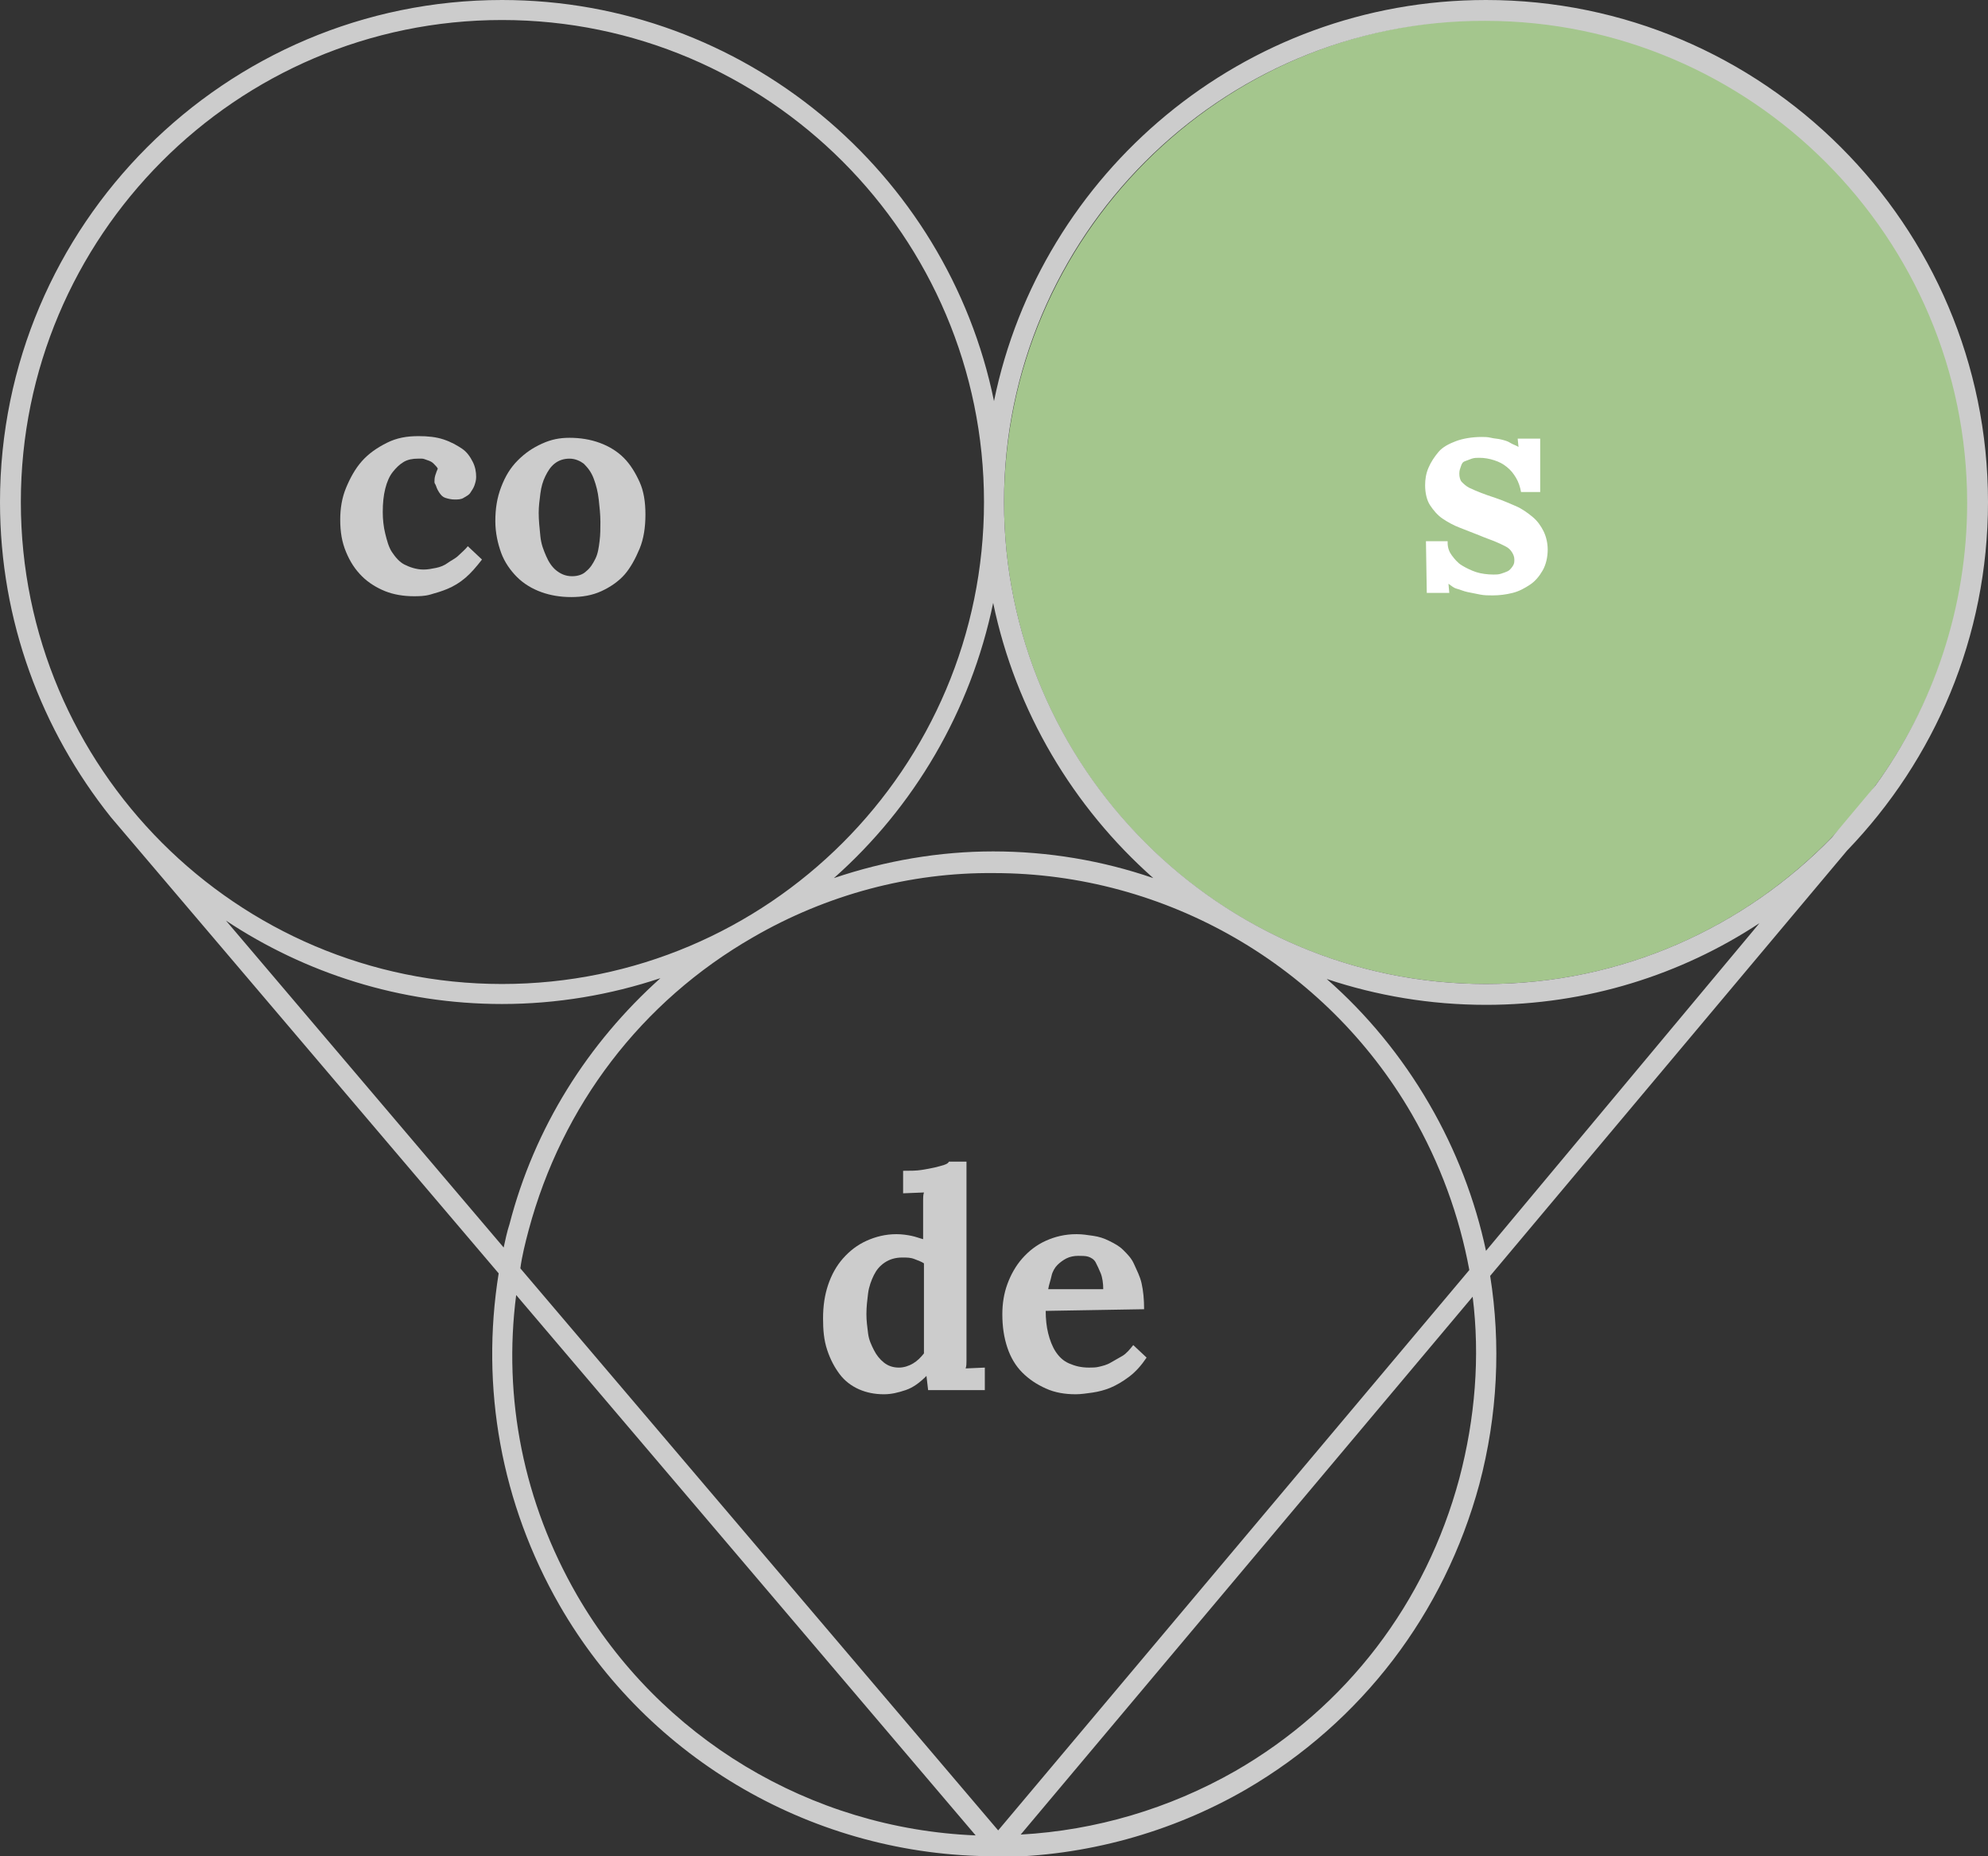 <?xml version="1.0" encoding="utf-8"?>
<!-- Generator: Adobe Illustrator 19.0.0, SVG Export Plug-In . SVG Version: 6.00 Build 0)  -->
<svg version="1.1" id="Layer_1" xmlns="http://www.w3.org/2000/svg" xmlns:xlink="http://www.w3.org/1999/xlink" x="0px" y="0px"
	 viewBox="0 0 238.4 222.6" style="enable-background:new 0 0 238.4 222.6;" xml:space="preserve">
<rect x="0" y="0" width="238.4" height="222.6" fill="#333333" stroke="none"/>
<style type="text/css">
	.st0{fill:#A4C68D;}
	.st1{fill:#CCCCCC;}
	.st2{fill:#FFFFFF;}
</style>
<g id="XMLID_32_">
	<path class="st0" d="M178.2,2.4c31.9,0,57.8,25.9,57.8,57.8c0,31.8-25.9,57.8-57.8,57.8s-57.8-25.9-57.8-57.8
		C120.5,28.4,146.4,2.4,178.2,2.4z"/>
</g>
<g id="XMLID_7_">
	<path class="st1" d="M211,110.7c-9.4,6.2-20.7,9.8-32.8,9.8c-6.7,0-13.1-1.1-19.1-3.1c4.8,4.2,9,9.3,12.3,15
		c3.2,5.5,5.5,11.5,6.8,17.6L211,110.7z M120.4,60.2c0,31.8,25.9,57.8,57.8,57.8c16.3,0,31-6.8,41.5-17.6l5.2-6.2l0,0
		c6.9-9.5,11-21.3,11-33.9c0-31.8-25.9-57.8-57.8-57.8C146.3,2.4,120.4,28.4,120.4,60.2z M119.1,102.1c6.6,0,13.1,1.1,19.2,3.2
		c-9.6-8.5-16.5-20-19.2-33c-2.7,13-9.5,24.5-19.1,33C106.2,103.2,112.7,102.1,119.1,102.1z M122.4,220c9-0.5,17.8-3.1,25.7-7.6
		c13.4-7.7,22.9-20.2,26.9-35.1c1.9-7.2,2.5-14.6,1.6-21.8L122.4,220z M90.3,112.4c-13.4,7.7-22.9,20.2-26.9,35.1
		c-0.4,1.5-0.8,3.1-1,4.6l57.3,67.4l56.5-67.2c-1.2-6.5-3.5-12.8-6.9-18.7c-10.3-17.8-29.5-28.9-50.1-28.9
		C109.1,104.6,99.1,107.3,90.3,112.4z M119.3,222.6c-21.5,0-41.5-11.5-52.2-30.1c-7-12.2-9.5-26.1-7.3-39.8L13.3,98l0,0
		C5,87.6,0,74.5,0,60.2C0,27,27,0,60.2,0c29,0,53.4,20.7,59,48.1c5.6-27.4,29.9-48.1,59-48.1c33.2,0,60.2,27,60.2,60.2
		c0,16.2-6.4,30.9-16.9,41.8l-42.8,51c1.3,8.2,0.9,16.7-1.3,25c-4.2,15.5-14.1,28.5-28,36.6c-9,5.2-19.3,8-29.6,8.1c0,0,0,0,0,0
		c0,0,0,0,0,0c0,0,0,0,0,0C119.5,222.6,119.4,222.6,119.3,222.6z M79.2,117.3c-6,2-12.4,3.1-19,3.1c-12.2,0-23.6-3.7-33.1-10
		l33.3,39.2c0.2-0.9,0.4-1.9,0.7-2.8C64.1,135.2,70.5,125.1,79.2,117.3z M69.2,191.3c9.9,17.1,28,28,47.8,28.8l-55.1-64.8
		C60.3,167.7,62.8,180.2,69.2,191.3z M60.2,118c31.9,0,57.8-25.9,57.8-57.8c0-31.8-25.9-57.8-57.8-57.8S2.5,28.4,2.5,60.2
		C2.5,92.1,28.4,118,60.2,118z"/>
</g>
<g id="XMLID_4_">
	<path id="XMLID_37_" class="st1" d="M52.1,57.8c0-0.2,0-0.5,0.1-0.8s0.2-0.6,0.3-0.8c-0.1-0.2-0.3-0.4-0.5-0.6s-0.4-0.3-0.7-0.4
		s-0.5-0.2-0.7-0.2S50.2,55,50.1,55c-0.6,0-1.2,0.1-1.7,0.4s-0.9,0.7-1.3,1.2s-0.7,1.2-0.9,2s-0.3,1.7-0.3,2.8
		c0,0.9,0.1,1.8,0.3,2.6s0.4,1.6,0.8,2.2s0.9,1.2,1.5,1.5s1.4,0.6,2.3,0.6c0.5,0,1-0.1,1.5-0.2s1-0.3,1.4-0.6s0.9-0.5,1.3-0.9
		s0.8-0.7,1.1-1.1l1.7,1.6c-0.7,0.9-1.3,1.6-2,2.2s-1.4,1-2.1,1.3s-1.4,0.5-2.1,0.7s-1.4,0.2-2,0.2c-1.2,0-2.4-0.2-3.4-0.6
		s-2-1-2.8-1.8s-1.4-1.7-1.9-2.9s-0.7-2.4-0.7-3.9c0-1.3,0.2-2.6,0.7-3.8s1.1-2.3,1.9-3.2s1.8-1.6,3-2.2s2.4-0.8,3.8-0.8
		c1.1,0,2.1,0.1,3,0.4s1.6,0.7,2.2,1.1s1,1,1.3,1.6s0.4,1.2,0.4,1.8c0,0.4-0.1,0.7-0.2,1s-0.3,0.6-0.5,0.9s-0.5,0.4-0.8,0.6
		s-0.7,0.2-1.1,0.2c-0.4,0-0.8-0.1-1.1-0.2s-0.5-0.3-0.7-0.6s-0.3-0.5-0.4-0.8S52.1,58,52.1,57.8z"/>
	<path id="XMLID_39_" class="st1" d="M68.3,52.5c1.3,0,2.5,0.2,3.6,0.6s2.1,1,2.9,1.8s1.4,1.8,1.9,2.9s0.7,2.4,0.7,3.9
		c0,1.5-0.2,2.9-0.7,4.1s-1.1,2.3-1.8,3.1s-1.7,1.5-2.8,2s-2.3,0.7-3.6,0.7c-1.3,0-2.5-0.2-3.6-0.6s-2.1-1-2.9-1.8s-1.5-1.8-1.9-2.9
		s-0.7-2.4-0.7-3.8c0-1.5,0.2-2.8,0.7-4.1s1.1-2.3,2-3.2s1.8-1.5,2.9-2S67.1,52.5,68.3,52.5z M68.3,55c-0.7,0-1.3,0.2-1.8,0.6
		c-0.5,0.4-0.8,0.9-1.1,1.5s-0.5,1.3-0.6,2.1s-0.2,1.5-0.2,2.3c0,0.9,0.1,1.8,0.2,2.8s0.4,1.7,0.7,2.4s0.7,1.3,1.2,1.7
		c0.5,0.4,1.1,0.7,1.9,0.7c0.7,0,1.3-0.2,1.7-0.6c0.5-0.4,0.8-0.9,1.1-1.5c0.3-0.6,0.4-1.3,0.5-2.1s0.1-1.5,0.1-2.3
		c0-0.9-0.1-1.8-0.2-2.7c-0.1-0.9-0.3-1.7-0.6-2.5s-0.7-1.3-1.2-1.8C69.6,55.3,69,55,68.3,55z"/>
</g>
<g id="XMLID_3_">
	<path id="XMLID_11_" class="st1" d="M115.9,139.5v21.4c0,0.2,0,0.4,0,0.6s0,0.5,0,0.8s0,0.6,0,0.9s0,0.6-0.1,0.9l2.3-0.1v2.7h-6.8
		l-0.2-1.7h0c-0.8,0.8-1.6,1.4-2.5,1.7s-1.7,0.5-2.6,0.5c-1.1,0-2.1-0.2-3-0.6s-1.7-1-2.3-1.8s-1.1-1.7-1.5-2.9s-0.5-2.4-0.5-3.8
		c0-1.5,0.2-2.8,0.6-4s1-2.3,1.8-3.2s1.7-1.6,2.8-2.1s2.3-0.8,3.6-0.8c0.7,0,1.3,0.1,1.8,0.2s1,0.3,1.4,0.4v-2.4c0-0.2,0-0.4,0-0.6
		s0-0.5,0-0.8s0-0.6,0-0.9s0-0.6,0.1-0.9l-2.5,0.1v-2.7c0.8,0,1.6,0,2.2-0.1s1.2-0.2,1.6-0.3s0.8-0.2,1.1-0.3s0.5-0.2,0.6-0.4H115.9
		z M107.8,164c0.6,0,1.2-0.2,1.7-0.5s0.9-0.7,1.3-1.2v-10.8c-0.3-0.2-0.6-0.3-1.1-0.5s-0.9-0.2-1.5-0.2c-0.8,0-1.5,0.2-2.1,0.6
		s-1,0.9-1.3,1.5s-0.6,1.4-0.7,2.2s-0.2,1.6-0.2,2.5c0,0.8,0.1,1.5,0.2,2.3s0.4,1.4,0.7,2s0.7,1.1,1.2,1.5S107.1,164,107.8,164z"/>
	<path id="XMLID_34_" class="st1" d="M137.2,157l-11.8,0.2c0,1,0.1,1.9,0.3,2.7s0.5,1.6,0.9,2.2s0.9,1.1,1.6,1.4s1.4,0.5,2.4,0.5
		c0.4,0,0.8,0,1.2-0.1s0.9-0.2,1.4-0.5s0.9-0.5,1.4-0.8s0.9-0.8,1.3-1.3l1.6,1.5c-0.6,0.9-1.3,1.7-2.1,2.3s-1.5,1-2.2,1.3
		s-1.5,0.5-2.2,0.6s-1.4,0.2-2,0.2c-1.3,0-2.5-0.2-3.6-0.7s-2-1.1-2.8-1.9s-1.4-1.8-1.8-3s-0.6-2.5-0.6-4c0-1.3,0.2-2.5,0.6-3.6
		s1-2.2,1.8-3.1s1.7-1.6,2.8-2.1s2.3-0.8,3.7-0.8c0.7,0,1.3,0.1,2,0.2s1.3,0.3,1.9,0.6s1.2,0.6,1.7,1.1s1,1,1.3,1.7s0.7,1.4,0.9,2.3
		S137.2,155.8,137.2,157z M129.3,150.6c-0.5,0-1,0.1-1.4,0.3s-0.8,0.5-1.1,0.8s-0.6,0.8-0.7,1.3s-0.3,1-0.4,1.6h6.6
		c0-0.7-0.1-1.4-0.3-1.9s-0.4-0.9-0.6-1.3s-0.6-0.6-0.9-0.7S129.7,150.6,129.3,150.6z"/>
</g>
<g id="XMLID_2_">
	<path id="XMLID_5_" class="st2" d="M173.6,65.1c0,0.6,0.2,1.1,0.5,1.5s0.7,0.9,1.2,1.2s1.1,0.6,1.7,0.8s1.4,0.3,2.1,0.3
		c0.3,0,0.6,0,0.9-0.1s0.6-0.2,0.8-0.3s0.4-0.3,0.6-0.6s0.2-0.5,0.2-0.8c0-0.3-0.1-0.6-0.3-0.9s-0.4-0.5-0.8-0.7s-0.8-0.4-1.3-0.6
		s-1.1-0.4-1.8-0.7c-0.8-0.3-1.5-0.6-2.3-0.9s-1.5-0.7-2.1-1.1s-1.1-1-1.5-1.6s-0.6-1.5-0.6-2.4c0-0.7,0.1-1.4,0.4-2.1
		s0.7-1.3,1.2-1.9s1.3-1,2.1-1.3s1.9-0.5,3.1-0.5c0.3,0,0.7,0,1.1,0.1s0.8,0.1,1.2,0.2s0.8,0.2,1.1,0.4s0.7,0.3,1,0.5h0l-0.1-1h2.7
		v6.4h-2.3c-0.1-0.6-0.3-1.2-0.6-1.7s-0.6-0.9-1.1-1.3s-0.9-0.6-1.5-0.8s-1.2-0.3-1.8-0.3c-0.3,0-0.6,0-0.9,0.1s-0.5,0.2-0.8,0.3
		s-0.4,0.3-0.5,0.6s-0.2,0.5-0.2,0.9c0,0.4,0.1,0.8,0.3,1s0.5,0.5,0.9,0.7s0.9,0.4,1.4,0.6s1.1,0.4,1.7,0.6c0.9,0.3,1.8,0.7,2.5,1
		s1.4,0.8,2,1.3s1,1.1,1.3,1.7s0.5,1.4,0.5,2.2c0,0.9-0.2,1.8-0.6,2.5s-0.9,1.3-1.5,1.7s-1.3,0.8-2.1,1s-1.6,0.3-2.4,0.3
		c-0.5,0-1,0-1.5-0.1s-1-0.2-1.5-0.3s-0.9-0.3-1.3-0.4s-0.7-0.4-1-0.6h0l0.1,1.1h-2.7l-0.1-6.2H173.6z"/>
</g>
</svg>
